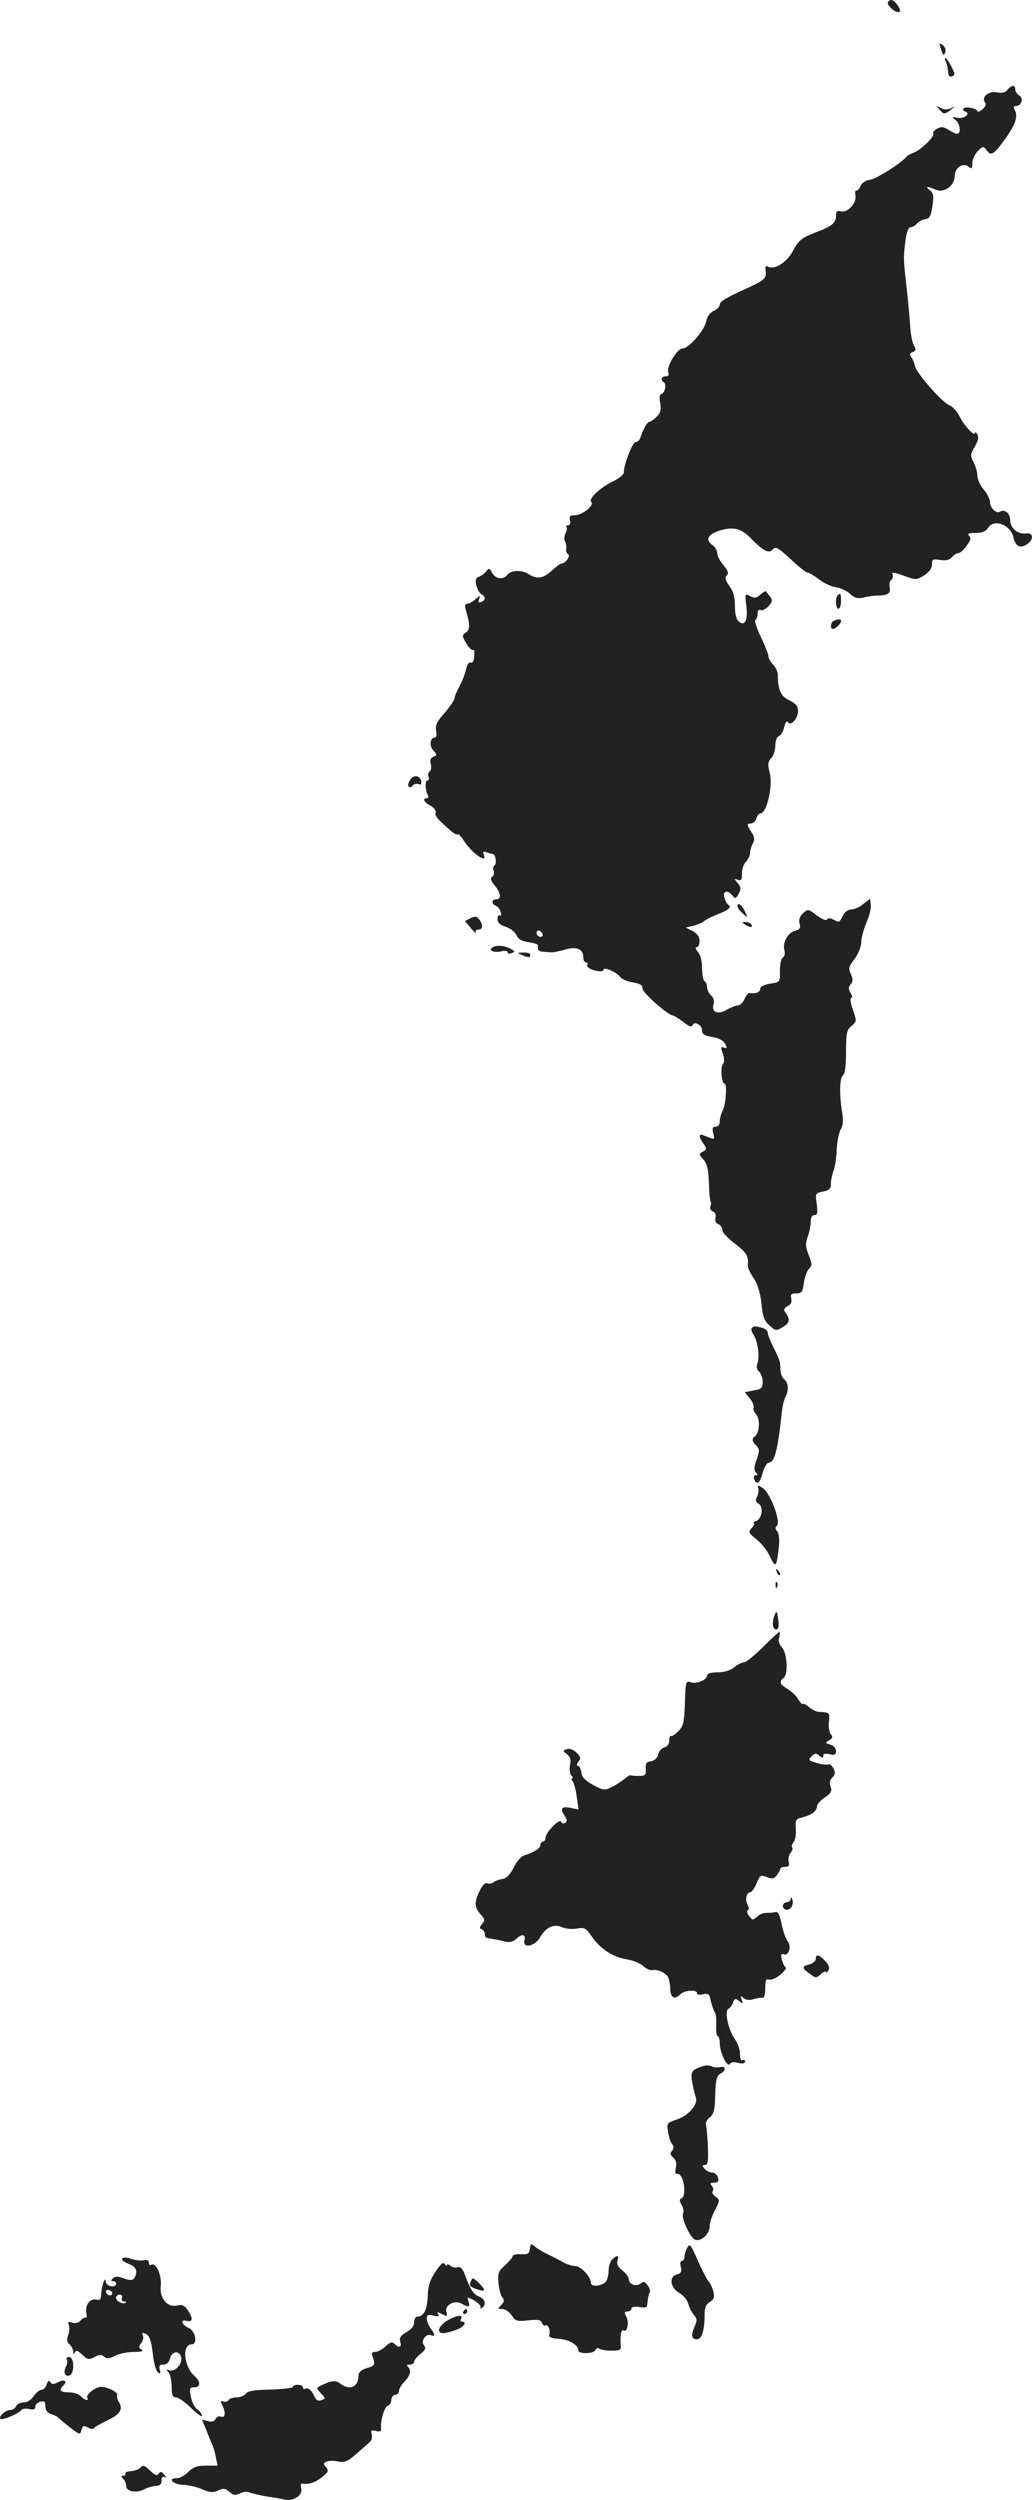 <?xml version="1.0" standalone="no"?>
<!DOCTYPE svg PUBLIC "-//W3C//DTD SVG 20010904//EN"
 "http://www.w3.org/TR/2001/REC-SVG-20010904/DTD/svg10.dtd">
<svg version="1.0" xmlns="http://www.w3.org/2000/svg"
 width="408.574pt" height="989.505pt" viewBox="0 0 408.574 989.505"
 preserveAspectRatio="xMidYMid meet">
<g transform="translate(-738.042,1529.957) scale(0.1,-0.1)"
fill="#222222" stroke="none">
<path d="M10896 15291 c-7 -11 30 -44 44 -39 6 2 5 11 -5 26 -17 23 -30 28
-39 13z"/>
<path d="M11101 15124 c0 -5 4 -18 8 -28 6 -17 8 -17 14 -3 3 8 -1 21 -9 27
-8 7 -14 9 -13 4z"/>
<path d="M11126 15053 c4 -10 8 -28 8 -39 1 -13 6 -20 14 -17 15 6 15 8 -3 43
-17 32 -32 42 -19 13z"/>
<path d="M11369 14944 c-9 -11 -22 -14 -42 -10 -33 7 -63 -20 -47 -40 6 -6 2
-17 -10 -27 -11 -9 -20 -13 -20 -8 0 11 -49 21 -55 11 -3 -5 0 -10 7 -12 23
-8 -4 -30 -30 -25 -24 5 -25 4 -9 -8 18 -13 24 -55 7 -55 -6 0 -21 7 -35 16
-18 12 -28 13 -45 4 -11 -6 -18 -15 -15 -20 7 -11 -52 -67 -80 -76 -11 -4 -22
-10 -25 -14 -18 -24 -122 -90 -145 -92 -17 -2 -31 -11 -38 -25 -5 -12 -13 -20
-17 -18 -4 2 -5 -6 -3 -19 6 -30 -31 -70 -58 -63 -15 4 -19 0 -19 -18 0 -29
-15 -41 -87 -68 -50 -20 -61 -29 -83 -70 -25 -47 -75 -78 -101 -62 -7 5 -10
-2 -7 -19 3 -29 -7 -37 -82 -71 -79 -36 -100 -49 -100 -62 0 -7 -11 -18 -24
-24 -15 -7 -27 -23 -30 -43 -8 -36 -69 -106 -94 -106 -21 0 -64 -73 -56 -94 4
-11 1 -16 -10 -16 -17 0 -22 -15 -7 -24 12 -8 2 -46 -11 -46 -6 0 -8 -14 -4
-35 5 -27 2 -39 -14 -55 -11 -11 -24 -20 -28 -20 -9 0 -25 -29 -36 -62 -3 -10
-11 -18 -19 -18 -12 0 -47 -88 -47 -121 0 -8 -18 -22 -39 -33 -54 -25 -102
-71 -90 -83 14 -14 -36 -53 -66 -53 -18 0 -22 -4 -18 -20 3 -12 0 -20 -8 -20
-7 0 -9 -3 -6 -6 3 -4 2 -15 -4 -26 -5 -10 -6 -24 -2 -31 4 -6 6 -19 5 -29 -2
-9 2 -19 8 -23 10 -6 -11 -36 -27 -36 -4 0 -21 -13 -38 -28 -33 -31 -59 -35
-90 -15 -26 18 -70 18 -85 -1 -18 -22 -47 -18 -61 7 -10 19 -13 20 -23 7 -6
-9 -19 -18 -29 -22 -13 -5 -16 -13 -11 -34 4 -16 13 -32 21 -36 17 -10 17 -23
-1 -30 -11 -4 -13 -1 -9 11 6 16 5 16 -14 0 -11 -10 -25 -18 -32 -18 -9 0 -11
-7 -7 -22 18 -64 18 -79 1 -92 -16 -11 -16 -14 2 -44 11 -18 23 -29 27 -25 3
4 6 -7 4 -24 -1 -19 -7 -29 -14 -26 -7 3 -15 -9 -19 -29 -4 -18 -16 -48 -26
-66 -10 -18 -19 -39 -19 -46 0 -7 -18 -33 -39 -58 -31 -34 -38 -50 -34 -71 3
-15 1 -27 -5 -27 -19 0 -23 -33 -6 -51 15 -17 15 -19 0 -25 -11 -4 -14 -13
-10 -29 3 -13 1 -26 -5 -29 -5 -4 -8 -13 -4 -21 3 -8 1 -15 -5 -15 -10 0 -8
-42 3 -59 3 -6 1 -11 -4 -11 -20 0 -12 -16 14 -30 15 -8 23 -20 20 -27 -4 -13
9 -28 65 -76 10 -8 21 -13 23 -10 3 2 13 -8 23 -24 32 -50 95 -95 80 -57 -5
12 -2 15 10 10 8 -3 19 -6 24 -6 12 0 19 -39 8 -46 -5 -3 -7 -13 -3 -22 3 -8
0 -19 -6 -23 -9 -5 -6 -15 10 -34 25 -32 27 -55 6 -55 -19 0 -20 -19 -1 -26 8
-3 16 -14 19 -25 3 -10 1 -17 -4 -13 -5 3 -9 -4 -9 -15 0 -13 10 -23 33 -30
18 -6 37 -21 42 -33 7 -16 21 -24 48 -28 21 -3 38 -8 37 -12 -1 -25 -1 -25 53
-28 6 -1 31 4 55 11 47 13 72 2 72 -32 0 -11 5 -19 11 -19 5 0 8 -4 5 -9 -6
-10 18 -23 47 -26 9 -1 17 2 17 6 0 13 52 -9 65 -28 6 -8 29 -19 51 -22 29 -5
39 -11 38 -24 -2 -15 102 -107 121 -107 3 0 21 -11 40 -25 22 -18 34 -22 37
-14 6 19 38 2 38 -20 0 -15 9 -21 40 -26 26 -4 44 -14 51 -27 9 -18 9 -20 -4
-15 -13 5 -14 1 -5 -24 7 -19 7 -34 0 -42 -10 -13 -5 -77 7 -77 11 0 5 -85 -8
-108 -6 -11 -11 -30 -11 -41 0 -13 -6 -21 -16 -21 -12 0 -15 -6 -10 -26 6 -21
4 -25 -8 -20 -9 3 -23 9 -31 12 -19 8 -19 -6 0 -33 14 -20 14 -23 -2 -32 -17
-9 -16 -11 2 -31 15 -17 20 -38 22 -92 1 -38 4 -72 7 -75 2 -3 2 -11 -1 -19
-3 -8 2 -16 10 -20 9 -3 13 -13 10 -25 -3 -11 1 -21 11 -25 9 -3 16 -14 16
-23 0 -9 23 -34 50 -54 46 -35 55 -50 51 -85 -2 -8 9 -30 22 -50 17 -25 27
-58 32 -102 5 -52 11 -69 32 -87 24 -22 27 -22 53 -6 28 16 30 32 8 60 -6 8
-3 15 10 22 14 7 18 17 15 31 -4 16 0 20 20 20 21 0 25 5 30 41 3 23 12 48 20
56 13 13 13 20 -1 55 -13 32 -13 45 -4 72 7 18 12 44 12 59 0 17 5 27 15 27
12 0 13 9 9 44 -6 42 -6 43 25 49 25 5 31 12 31 31 0 14 5 37 11 53 6 15 11
53 12 83 2 30 8 66 16 79 9 16 11 37 6 65 -12 70 -11 137 2 148 9 7 13 39 13
95 0 75 3 87 22 102 20 17 21 19 5 64 -9 26 -12 47 -6 47 5 0 4 9 -3 19 -9 15
-9 23 0 34 10 11 10 21 1 41 -10 22 -9 30 15 60 14 20 26 48 26 65 0 16 9 51
20 77 12 26 20 59 18 72 l-3 24 -27 -21 c-14 -12 -35 -21 -47 -21 -11 0 -26
-10 -32 -22 -16 -31 -15 -31 -38 -19 -13 7 -22 8 -26 1 -4 -6 -20 1 -41 16
-33 26 -35 26 -54 9 -13 -12 -18 -25 -14 -41 5 -19 1 -24 -19 -29 -28 -8 -50
-48 -41 -77 3 -12 1 -24 -6 -28 -7 -5 -12 -27 -12 -53 1 -44 1 -45 -38 -51
-26 -4 -40 -12 -40 -21 0 -13 -18 -20 -43 -16 -4 1 -13 -10 -19 -24 -6 -14
-18 -25 -26 -25 -7 0 -26 -7 -42 -16 -36 -22 -63 -13 -55 19 4 15 1 28 -9 36
-9 8 -16 22 -16 32 0 10 -4 21 -10 24 -5 3 -10 27 -10 52 0 29 -6 53 -17 65
-9 11 -11 18 -5 18 7 0 12 11 12 25 0 16 -9 29 -27 39 l-28 14 30 7 c17 4 37
13 45 20 8 6 31 18 50 25 45 17 58 29 44 38 -6 4 -13 17 -16 30 -7 26 13 30
32 7 11 -14 14 -13 25 7 10 19 9 27 -4 42 -15 18 -15 19 1 13 13 -5 16 0 16
24 -1 16 6 37 15 47 10 10 17 26 17 36 0 9 5 26 11 37 8 16 7 26 -5 44 -20 30
-20 35 -2 35 8 0 18 9 21 20 3 11 11 20 16 20 25 0 50 109 37 160 -9 33 -8 44
6 59 9 9 16 32 16 50 0 18 6 34 14 37 8 3 18 19 21 36 5 19 10 26 15 19 11
-18 40 15 40 45 0 18 -9 29 -34 41 -34 16 -46 42 -46 99 0 13 -8 32 -18 42
-10 10 -19 25 -19 33 0 8 -14 42 -30 77 -17 34 -26 65 -22 68 5 3 9 14 9 25 0
12 4 17 11 14 6 -4 20 3 31 14 17 19 18 25 7 39 -7 9 -15 19 -16 21 -2 2 -12
-4 -22 -13 -16 -14 -23 -15 -41 -6 -20 11 -21 10 -15 -37 7 -57 -5 -84 -29
-64 -11 9 -16 30 -16 63 0 35 -6 57 -22 78 -16 23 -19 33 -10 42 8 8 5 18 -13
40 -14 16 -25 38 -25 48 0 10 -9 25 -20 33 -28 19 -17 42 28 56 56 17 86 10
126 -31 50 -51 71 -61 86 -43 11 13 21 7 72 -40 32 -30 62 -54 66 -52 4 1 24
-11 44 -26 20 -16 51 -30 69 -32 18 -3 42 -14 55 -26 17 -16 30 -20 51 -15 15
4 37 7 48 8 50 0 62 7 58 32 -3 13 0 27 6 30 5 4 8 13 5 21 -5 11 4 10 44 -4
49 -18 50 -18 81 1 20 13 31 28 31 43 0 21 4 23 33 18 23 -3 37 0 46 11 7 9
19 16 25 16 7 0 22 13 33 29 16 21 19 31 10 40 -8 8 -2 11 26 11 26 0 40 6 49
20 24 38 91 12 101 -39 8 -36 30 -45 58 -22 24 19 18 44 -9 39 -31 -4 -62 21
-62 51 0 29 -22 47 -41 35 -15 -9 -39 16 -39 38 0 11 -11 33 -25 50 -14 16
-25 41 -25 54 0 14 -7 38 -15 54 -14 26 -13 32 5 62 13 23 16 38 10 48 -5 8
-10 11 -10 6 0 -17 -42 28 -61 66 -10 20 -28 39 -39 43 -27 9 -129 124 -137
155 -3 14 -10 31 -16 37 -6 9 -4 15 7 19 13 5 14 10 4 27 -6 12 -12 44 -14 72
-1 27 -8 97 -14 155 -13 112 -14 119 -4 193 4 28 11 47 19 47 7 0 18 6 25 14
6 8 21 16 33 18 18 2 23 12 29 52 6 40 4 52 -10 62 -21 16 -11 18 22 3 33 -15
75 14 76 53 0 34 34 56 56 37 11 -9 14 -7 14 15 0 14 10 36 22 48 19 19 22 20
33 5 19 -27 29 -21 75 43 42 58 53 92 36 118 -4 7 -2 12 7 12 22 0 31 32 12
42 -8 5 -15 16 -15 23 0 20 -14 19 -31 -1z m-1842 -3350 c-9 -9 -28 6 -21 18
4 6 10 6 17 -1 6 -6 8 -13 4 -17z"/>
<path d="M11099 14867 c17 -21 22 -21 47 -1 19 15 19 15 -1 5 -13 -6 -26 -6
-40 1 -18 10 -19 10 -6 -5z"/>
<path d="M10697 12943 c-11 -10 -8 -53 3 -53 6 0 10 14 10 30 0 31 -2 35 -13
23z"/>
<path d="M10683 12843 c-14 -5 -18 -33 -5 -33 4 0 13 5 20 12 22 22 14 33 -15
21z"/>
<path d="M9003 12211 c-7 -12 -9 -23 -3 -26 5 -3 12 0 15 6 4 5 14 8 22 5 10
-4 13 0 11 11 -5 25 -31 27 -45 4z"/>
<path d="M10300 11712 c0 -5 9 -17 21 -28 21 -19 21 -19 8 9 -12 26 -29 37
-29 19z"/>
<path d="M9243 11665 l-22 -11 25 -30 c14 -16 23 -23 19 -16 -4 7 0 12 9 12
19 0 20 19 3 41 -9 12 -17 13 -34 4z"/>
<path d="M10330 11640 c20 -13 33 -13 25 0 -3 6 -14 10 -23 10 -15 0 -15 -2
-2 -10z"/>
<path d="M9331 11550 c-20 -12 5 -23 35 -16 13 4 24 2 24 -3 0 -6 7 -8 16 -4
14 5 14 7 -2 16 -25 14 -57 17 -73 7z"/>
<path d="M9445 11520 c27 -12 35 -12 35 0 0 6 -12 10 -27 9 -25 0 -26 -1 -8
-9z"/>
<path d="M10357 10043 c-4 -3 -1 -16 7 -27 17 -28 25 -86 15 -113 -5 -15 -3
-25 7 -33 7 -7 14 -25 14 -40 0 -24 -5 -29 -35 -34 l-36 -7 21 -26 c11 -14 17
-30 14 -35 -3 -5 1 -17 10 -27 17 -18 13 -75 -5 -87 -13 -8 -11 -21 6 -37 13
-13 13 -20 1 -55 -11 -29 -11 -43 -3 -51 8 -8 8 -11 -1 -11 -6 0 -9 -7 -6 -15
10 -26 23 -17 34 25 6 22 17 40 24 40 23 0 36 52 51 193 2 26 9 56 15 67 14
27 12 56 -5 70 -8 7 -15 25 -15 41 0 29 -2 34 -33 97 -9 19 -17 39 -17 47 0 7
-10 15 -22 19 -29 7 -33 7 -41 -1z"/>
<path d="M10382 9410 c3 -8 1 -24 -4 -34 -8 -14 -6 -21 5 -28 21 -11 15 -60
-9 -69 -10 -4 -15 -8 -10 -8 5 -1 2 -9 -7 -19 -15 -16 -14 -20 19 -46 20 -16
44 -47 54 -70 21 -45 25 -39 34 40 3 32 0 56 -7 63 -8 8 -8 14 -1 21 17 17
-26 129 -55 149 -20 13 -23 13 -19 1z"/>
<path d="M10456 9077 c3 -10 9 -15 12 -12 3 3 0 11 -7 18 -10 9 -11 8 -5 -6z"/>
<path d="M10451 9024 c0 -11 3 -14 6 -6 3 7 2 16 -1 19 -3 4 -6 -2 -5 -13z"/>
<path d="M10446 8904 c-10 -27 -7 -54 7 -54 9 0 12 11 9 35 -5 39 -7 42 -16
19z"/>
<path d="M10401 8780 c-33 -33 -67 -60 -74 -60 -8 0 -26 -9 -40 -20 -16 -13
-40 -20 -66 -20 -26 0 -41 -5 -41 -12 0 -18 -43 -36 -66 -27 -18 6 -20 1 -22
-82 -3 -79 -6 -92 -27 -113 -13 -13 -26 -21 -29 -18 -3 3 -6 -5 -6 -17 0 -14
-7 -25 -19 -28 -11 -3 -22 -15 -25 -28 -4 -15 -15 -25 -29 -27 -17 -2 -22 -9
-20 -31 2 -24 -2 -27 -28 -27 -16 0 -31 1 -33 3 -2 1 -12 -5 -22 -14 -11 -9
-33 -24 -50 -32 -29 -15 -34 -15 -75 7 -32 18 -45 31 -47 50 -2 14 -8 26 -14
26 -6 0 -5 6 2 16 11 13 10 19 -7 36 -14 13 -28 18 -39 14 -16 -6 -16 -7 1
-20 13 -10 17 -21 12 -43 -3 -17 -1 -35 6 -42 6 -6 7 -11 3 -11 -5 0 -4 -6 2
-12 5 -7 13 -35 16 -62 l7 -49 -29 6 c-38 8 -46 -1 -27 -29 11 -17 12 -25 3
-30 -7 -4 -14 -2 -16 5 -5 15 -62 -43 -62 -64 0 -8 -4 -15 -10 -15 -5 0 -10
-6 -10 -13 0 -14 -27 -30 -65 -42 -11 -3 -30 -24 -41 -48 -15 -29 -29 -43 -45
-45 -13 -2 -29 -8 -35 -13 -6 -5 -18 -7 -25 -4 -9 3 -20 -9 -31 -33 -21 -43
-19 -63 6 -91 16 -18 17 -23 5 -37 -11 -14 -11 -18 -1 -21 6 -3 12 -11 12 -19
0 -8 3 -15 8 -15 4 -1 16 -3 27 -5 11 -2 32 -6 46 -10 17 -4 31 0 42 10 22 22
40 20 34 -4 -9 -34 40 -26 61 10 24 42 55 56 88 41 14 -6 41 -9 59 -5 30 5 35
2 58 -31 33 -49 85 -83 139 -91 23 -4 53 -15 64 -26 12 -11 28 -18 35 -17 23
5 57 -11 65 -29 4 -9 8 -30 8 -46 1 -34 17 -43 39 -21 17 17 67 21 67 5 0 -6
10 -8 24 -4 21 5 25 1 31 -28 4 -18 11 -37 15 -43 5 -5 7 -29 6 -52 -1 -24 1
-43 6 -43 4 0 8 -13 8 -28 0 -37 30 -98 40 -82 4 7 17 9 33 4 18 -4 27 -2 27
6 0 6 -4 8 -10 5 -6 -4 -10 7 -10 25 0 17 -9 43 -20 58 -26 36 -42 110 -26
120 7 4 16 15 19 26 6 16 10 16 24 5 15 -12 16 -12 10 5 -6 16 -5 17 7 7 9 -8
24 -10 38 -5 13 4 29 7 36 6 8 -2 12 11 12 37 0 32 3 39 15 35 8 -3 28 5 45
19 16 14 26 27 21 29 -4 2 -11 15 -15 30 -5 21 -3 26 8 22 20 -8 31 33 14 53
-7 9 -18 39 -23 67 -8 37 -14 50 -25 47 -8 -2 -24 -3 -35 -3 -11 1 -28 -6 -37
-15 -17 -15 -19 -15 -32 3 -8 10 -10 20 -5 22 5 2 5 11 -1 22 -11 20 -4 50 12
50 5 0 16 16 24 35 13 32 16 34 40 25 21 -9 29 -7 40 7 7 10 14 21 14 26 0 4
9 7 19 7 14 0 18 5 14 20 -3 11 0 27 7 35 7 9 10 18 7 22 -4 3 -1 13 5 21 7 8
11 31 9 53 -2 35 0 39 26 45 36 9 58 25 58 44 0 8 14 24 31 35 25 17 29 25 23
43 -6 15 -3 26 7 36 12 12 12 20 4 36 -6 11 -15 18 -19 16 -4 -3 -25 -1 -46 5
-34 10 -36 12 -22 26 13 14 19 14 31 3 12 -10 16 -10 16 0 0 8 8 10 25 6 20
-5 25 -3 25 13 0 11 -9 21 -22 25 -21 6 -22 7 -5 17 14 8 16 14 6 25 -6 7 -9
30 -7 49 4 36 4 36 -43 39 -9 1 -25 9 -36 19 -11 9 -22 15 -25 12 -2 -3 -10 6
-17 18 -7 13 -26 31 -42 41 -32 19 -35 28 -16 44 19 16 14 98 -7 121 -12 13
-15 27 -11 40 3 12 4 21 1 21 -3 0 -32 -27 -65 -60z"/>
<path d="M10511 7783 c-1 -7 -8 -13 -16 -13 -8 0 -15 -7 -15 -15 0 -8 7 -15
15 -15 18 0 29 23 22 42 -4 10 -6 10 -6 1z"/>
<path d="M10610 7545 c0 -8 -11 -17 -25 -21 -31 -8 -31 -14 1 -37 24 -18 26
-18 45 -1 10 9 19 13 19 8 0 -5 5 -2 10 6 6 10 3 21 -12 37 -25 27 -38 29 -38
8z"/>
<path d="M10170 7123 c-51 -15 -57 -23 -49 -66 4 -23 11 -50 14 -59 11 -27
-29 -73 -75 -88 -39 -13 -40 -15 -35 -48 3 -20 10 -41 16 -49 8 -9 8 -17 0
-27 -9 -10 -7 -16 5 -27 11 -9 14 -22 10 -41 -3 -17 -2 -27 4 -23 5 3 14 -3
19 -14 14 -26 14 -78 0 -83 -9 -3 -9 -10 0 -26 7 -12 9 -27 6 -33 -10 -16 28
-98 48 -105 24 -8 57 23 57 53 0 13 9 42 21 64 20 39 20 41 2 54 -10 7 -15 17
-11 21 4 4 3 13 -3 21 -9 10 -7 13 9 13 15 0 19 5 15 20 -3 11 -13 20 -23 20
-10 0 -23 7 -30 15 -10 12 -10 15 2 15 11 0 13 15 11 73 -2 39 -5 78 -8 85 -3
8 4 21 15 30 17 14 21 31 22 90 2 59 6 76 20 83 24 13 23 33 -1 26 -10 -2 -24
-1 -32 3 -8 4 -21 5 -29 3z"/>
<path d="M9478 6398 c-2 -19 -8 -23 -35 -21 -18 1 -33 -3 -33 -8 0 -5 -14 -21
-30 -36 -26 -23 -30 -32 -26 -70 2 -24 9 -50 15 -57 9 -11 8 -18 -4 -30 -15
-15 -15 -16 4 -16 11 0 28 -11 37 -25 15 -23 21 -25 66 -20 38 4 50 2 54 -10
3 -8 10 -13 14 -10 10 6 21 -21 15 -37 -4 -9 8 -14 37 -16 41 -3 78 -24 78
-46 0 -15 62 -14 68 2 2 7 9 9 15 5 7 -5 29 -8 49 -8 32 0 38 3 36 20 -3 40 2
66 11 60 15 -9 23 32 11 55 -9 16 -8 20 5 20 8 0 15 5 15 11 0 7 12 10 30 7
17 -3 31 -2 31 1 1 3 3 16 4 27 1 12 5 25 8 30 3 5 -1 18 -9 28 -10 15 -16 16
-27 7 -18 -14 -47 -4 -47 16 0 8 -11 24 -25 35 -18 14 -24 26 -20 39 7 23 -1
24 -21 5 -8 -8 -14 -27 -14 -43 0 -15 -4 -34 -9 -42 -13 -20 -61 -26 -61 -8 0
24 -40 67 -63 67 -12 0 -33 7 -47 15 -14 8 -41 22 -60 31 -19 9 -43 23 -52 31
-15 13 -17 12 -20 -9z"/>
<path d="M10101 6402 c-6 -11 -11 -28 -11 -36 0 -9 -5 -16 -10 -16 -6 0 -8
-10 -4 -24 4 -18 1 -25 -15 -29 -33 -8 -28 -52 8 -73 17 -10 33 -29 36 -43 4
-14 14 -34 22 -44 13 -14 14 -22 5 -43 -17 -36 -15 -54 7 -54 20 0 31 34 31
99 0 26 6 40 21 49 16 10 19 19 14 40 -4 15 -12 34 -20 42 -7 8 -26 46 -43 84
-27 62 -31 67 -41 48z"/>
<path d="M7864 6359 c-3 -5 8 -14 25 -20 31 -11 39 -31 23 -57 -7 -9 -16 -10
-41 -1 -24 9 -35 9 -44 0 -8 -8 -8 -11 1 -11 7 0 12 -4 12 -10 0 -18 -40 -11
-41 8 -1 27 -17 -17 -18 -50 -1 -20 -5 -25 -19 -21 -25 6 -45 -21 -40 -52 3
-13 2 -22 -2 -20 -4 3 -13 -2 -20 -10 -8 -10 -21 -13 -33 -9 -16 5 -19 3 -14
-10 4 -9 2 -27 -3 -40 -6 -18 -5 -28 6 -36 7 -7 14 -20 15 -29 0 -11 2 -12 6
-3 4 10 11 8 29 -9 21 -20 27 -21 49 -9 18 10 28 10 38 1 11 -9 21 -8 43 4 16
8 49 15 74 15 31 0 41 3 31 9 -12 8 -12 12 -2 25 7 9 11 23 7 31 -4 12 -2 13
13 6 14 -8 20 -27 26 -75 3 -36 13 -70 20 -76 11 -9 12 -7 8 9 -4 16 -1 21 15
21 13 0 22 9 26 26 8 29 39 30 44 1 5 -25 -26 -57 -46 -50 -14 5 -15 3 -4 -8
6 -7 12 -32 12 -56 0 -34 4 -43 17 -43 10 0 37 -19 60 -42 24 -23 43 -37 43
-31 0 7 -8 18 -18 25 -11 7 -22 30 -26 51 -6 33 -5 37 14 37 25 0 26 22 0 45
-42 38 -50 125 -11 125 25 0 16 53 -12 65 -28 13 -34 35 -8 28 25 -6 27 9 5
42 -13 19 -22 23 -41 19 -40 -10 -72 28 -66 78 4 42 -19 94 -37 83 -6 -4 -10
0 -10 8 0 10 -7 13 -20 10 -11 -3 -33 0 -49 5 -20 7 -33 7 -37 1z m-40 -140
c-6 -11 -24 -2 -24 11 0 5 7 7 15 4 8 -4 12 -10 9 -15z m39 -16 c-3 -7 1 -13
8 -13 7 0 10 -2 7 -5 -9 -9 -38 6 -38 19 0 7 6 13 14 13 8 0 12 -6 9 -14z"/>
<path d="M9105 6308 c-22 -32 -30 -56 -31 -96 -2 -54 -16 -82 -40 -82 -8 0
-14 -10 -14 -22 0 -15 -11 -29 -31 -40 -23 -14 -29 -23 -24 -38 7 -22 -5 -26
-23 -8 -9 9 -17 7 -35 -10 -13 -12 -31 -22 -41 -22 -13 0 -16 -5 -11 -17 12
-33 10 -38 -22 -47 -21 -6 -33 -17 -33 -27 0 -48 -34 -64 -73 -34 -19 14 -33
12 -74 -7 -21 -10 -21 -11 -2 -32 19 -19 19 -21 2 -27 -13 -5 -21 0 -28 15
-11 25 -26 37 -37 30 -4 -3 -8 0 -8 5 0 6 -9 11 -20 11 -11 0 -20 -4 -20 -8 0
-5 -39 -9 -87 -11 -64 -1 -91 -5 -99 -16 -6 -8 -23 -15 -37 -15 -14 0 -29 -5
-32 -11 -4 -6 -13 -8 -21 -5 -11 4 -12 2 -4 -14 15 -29 13 -53 -5 -46 -9 3
-18 -1 -21 -9 -4 -10 -14 -13 -30 -9 l-24 6 16 -38 c8 -22 19 -48 24 -59 5
-11 12 -35 15 -52 l7 -33 -46 0 c-35 0 -51 -6 -70 -25 -14 -14 -35 -25 -46
-25 -39 0 -14 -25 26 -26 21 -1 56 -9 76 -18 30 -13 42 -14 63 -4 21 9 28 8
44 -6 16 -14 23 -15 41 -6 12 6 29 8 38 4 9 -4 40 -11 67 -16 28 -4 61 -10 75
-13 35 -6 70 19 63 45 -3 12 -2 20 3 19 26 -5 52 4 79 25 25 20 28 26 16 40
-11 13 -11 17 3 22 9 4 30 4 47 0 24 -5 37 1 72 32 23 20 47 41 53 47 6 5 9
18 6 29 -4 16 -1 18 17 13 17 -4 22 -1 20 11 -3 30 13 84 27 89 8 3 14 14 14
24 0 10 7 19 15 19 8 0 15 7 15 15 0 8 8 23 18 33 26 26 32 48 19 61 -8 8 -7
11 6 11 9 0 17 5 17 11 0 6 11 20 25 31 20 16 23 23 14 34 -14 17 7 48 28 40
17 -7 16 4 -2 28 -8 11 -15 28 -15 38 0 15 5 17 26 12 20 -5 25 -4 19 6 -6 9
-3 9 15 0 21 -11 22 -10 18 8 -8 27 31 49 60 33 29 -16 34 -14 27 9 -6 19 -5
19 24 3 16 -10 27 -22 24 -27 -3 -5 -1 -6 5 -2 19 12 14 36 -11 45 -22 9 -34
26 -57 89 -9 23 -18 31 -28 27 -8 -3 -21 0 -28 6 -8 6 -14 8 -14 3 0 -5 -4 -3
-9 4 -5 9 -16 1 -36 -30z"/>
<path d="M9246 6273 c-9 -22 -8 -23 20 -34 37 -13 40 -6 10 24 -20 20 -26 22
-30 10z"/>
<path d="M9215 6150 c-3 -5 -1 -10 4 -10 6 0 11 5 11 10 0 6 -2 10 -4 10 -3 0
-8 -4 -11 -10z"/>
<path d="M9158 6118 c-47 -25 -54 -62 -10 -52 15 3 37 10 50 16 23 12 30 28
11 28 -5 0 -8 4 -4 9 11 19 -11 18 -47 -1z"/>
<path d="M7645 5960 c3 -5 2 -18 -3 -27 -12 -23 -5 -43 14 -36 20 8 19 73 -2
73 -8 0 -12 -4 -9 -10z"/>
<path d="M7565 5861 c-3 -11 -13 -21 -20 -21 -8 0 -22 -11 -31 -25 -10 -15
-26 -25 -40 -25 -14 0 -27 -7 -30 -15 -4 -8 -14 -15 -24 -15 -18 0 -47 -27
-38 -35 7 -7 75 22 83 35 3 5 17 7 31 4 17 -4 24 -2 24 9 0 8 9 17 20 20 16 4
20 0 20 -18 0 -16 8 -26 23 -31 12 -4 24 -10 27 -13 3 -4 24 -21 46 -39 40
-30 42 -31 47 -11 5 17 9 19 25 10 11 -6 22 -8 24 -3 2 4 25 17 51 30 53 24
66 45 48 74 -6 10 -9 22 -7 27 6 9 -29 29 -59 33 -22 3 -67 -31 -59 -44 9 -14
-13 -9 -26 7 -7 8 -28 15 -46 15 -36 0 -42 8 -22 28 17 17 3 25 -22 12 -18 -9
-24 -9 -30 0 -6 9 -10 6 -15 -9z"/>
<path d="M7934 5530 c-5 -5 -22 -11 -36 -12 -15 -1 -24 -6 -22 -10 3 -4 0 -8
-7 -8 -10 0 -10 -3 -1 -12 7 -7 12 -20 12 -29 0 -22 41 -29 71 -13 13 7 34 13
47 14 15 0 22 6 22 21 0 13 4 18 13 13 8 -5 7 -2 -2 10 -11 13 -16 14 -22 4
-6 -9 -14 -7 -32 10 -27 25 -29 26 -43 12z"/>
</g>
</svg>
